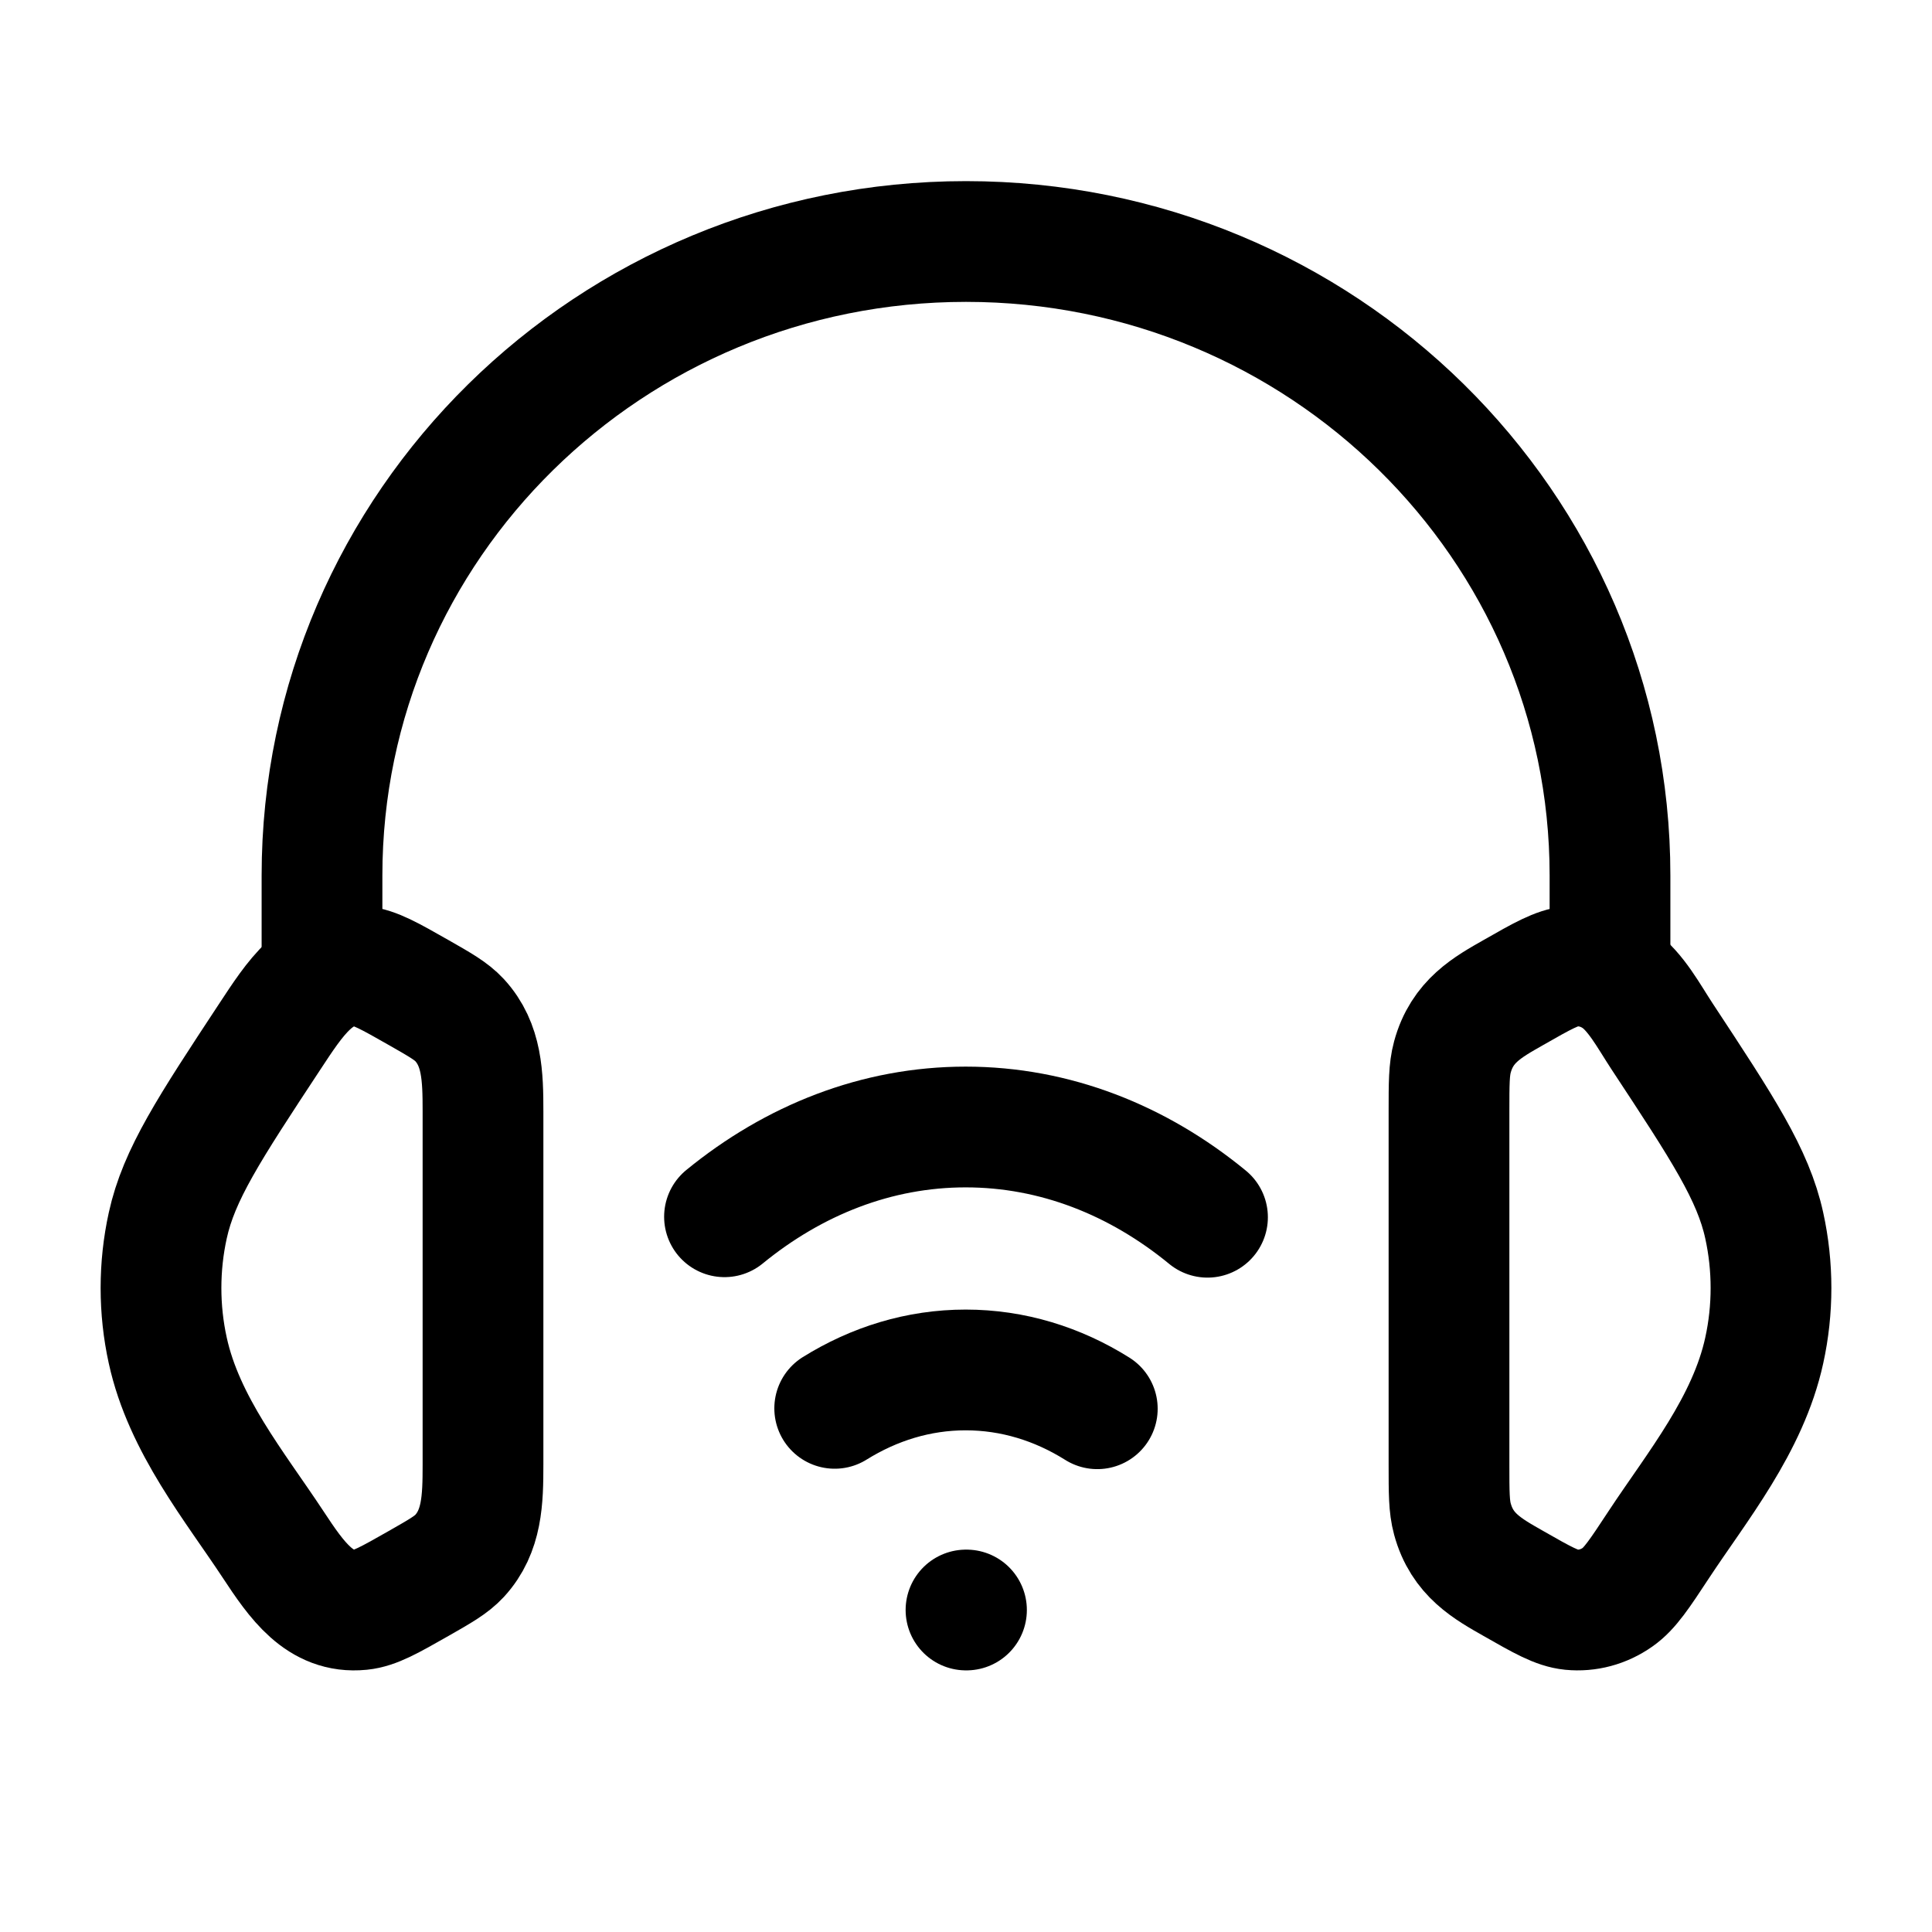 <svg xmlns="http://www.w3.org/2000/svg" width="24" height="24" viewBox="0 0 24 24" fill="none" stroke-width="1.5" stroke-linecap="round" stroke-linejoin="round" color="currentColor"><path d="M18 13.805C18 13.459 18 13.286 18.042 13.132C18.163 12.684 18.481 12.511 18.801 12.329C19.16 12.124 19.34 12.022 19.517 12.004C19.719 11.984 19.922 12.038 20.094 12.159C20.323 12.32 20.483 12.625 20.646 12.873C21.401 14.019 21.778 14.592 21.916 15.224C22.028 15.733 22.028 16.267 21.916 16.776C21.715 17.698 21.079 18.47 20.608 19.185C20.367 19.551 20.247 19.734 20.094 19.841C19.922 19.962 19.719 20.016 19.517 19.996C19.34 19.978 19.16 19.876 18.801 19.671C18.481 19.489 18.163 19.316 18.042 18.868C18 18.714 18 18.541 18 18.195V13.805Z" stroke="currentColor"></path><path d="M9 15.115C9.862 14.41 10.891 14 11.996 14C13.105 14 14.137 14.412 15 15.121M13.631 17.5C13.139 17.191 12.583 17.018 11.996 17.018C11.411 17.018 10.859 17.19 10.369 17.495" stroke="currentColor"></path><path d="M12 20H12.006" stroke="currentColor"></path><path d="M6 13.805C6 13.369 5.99 12.978 5.709 12.672C5.606 12.561 5.471 12.484 5.199 12.329C4.84 12.125 4.66 12.022 4.483 12.004C3.949 11.95 3.662 12.406 3.354 12.873C2.599 14.019 2.222 14.592 2.084 15.224C1.972 15.733 1.972 16.267 2.084 16.776C2.285 17.698 2.921 18.47 3.392 19.185C3.689 19.636 3.973 20.047 4.483 19.996C4.66 19.978 4.84 19.875 5.199 19.671C5.471 19.516 5.606 19.439 5.709 19.328C5.99 19.022 6 18.631 6 18.195V13.805Z" stroke="currentColor"></path><path d="M20 12V10.875C20 6.526 16.418 3 12 3C7.582 3 4 6.526 4 10.875V12" stroke="currentColor"></path></svg>